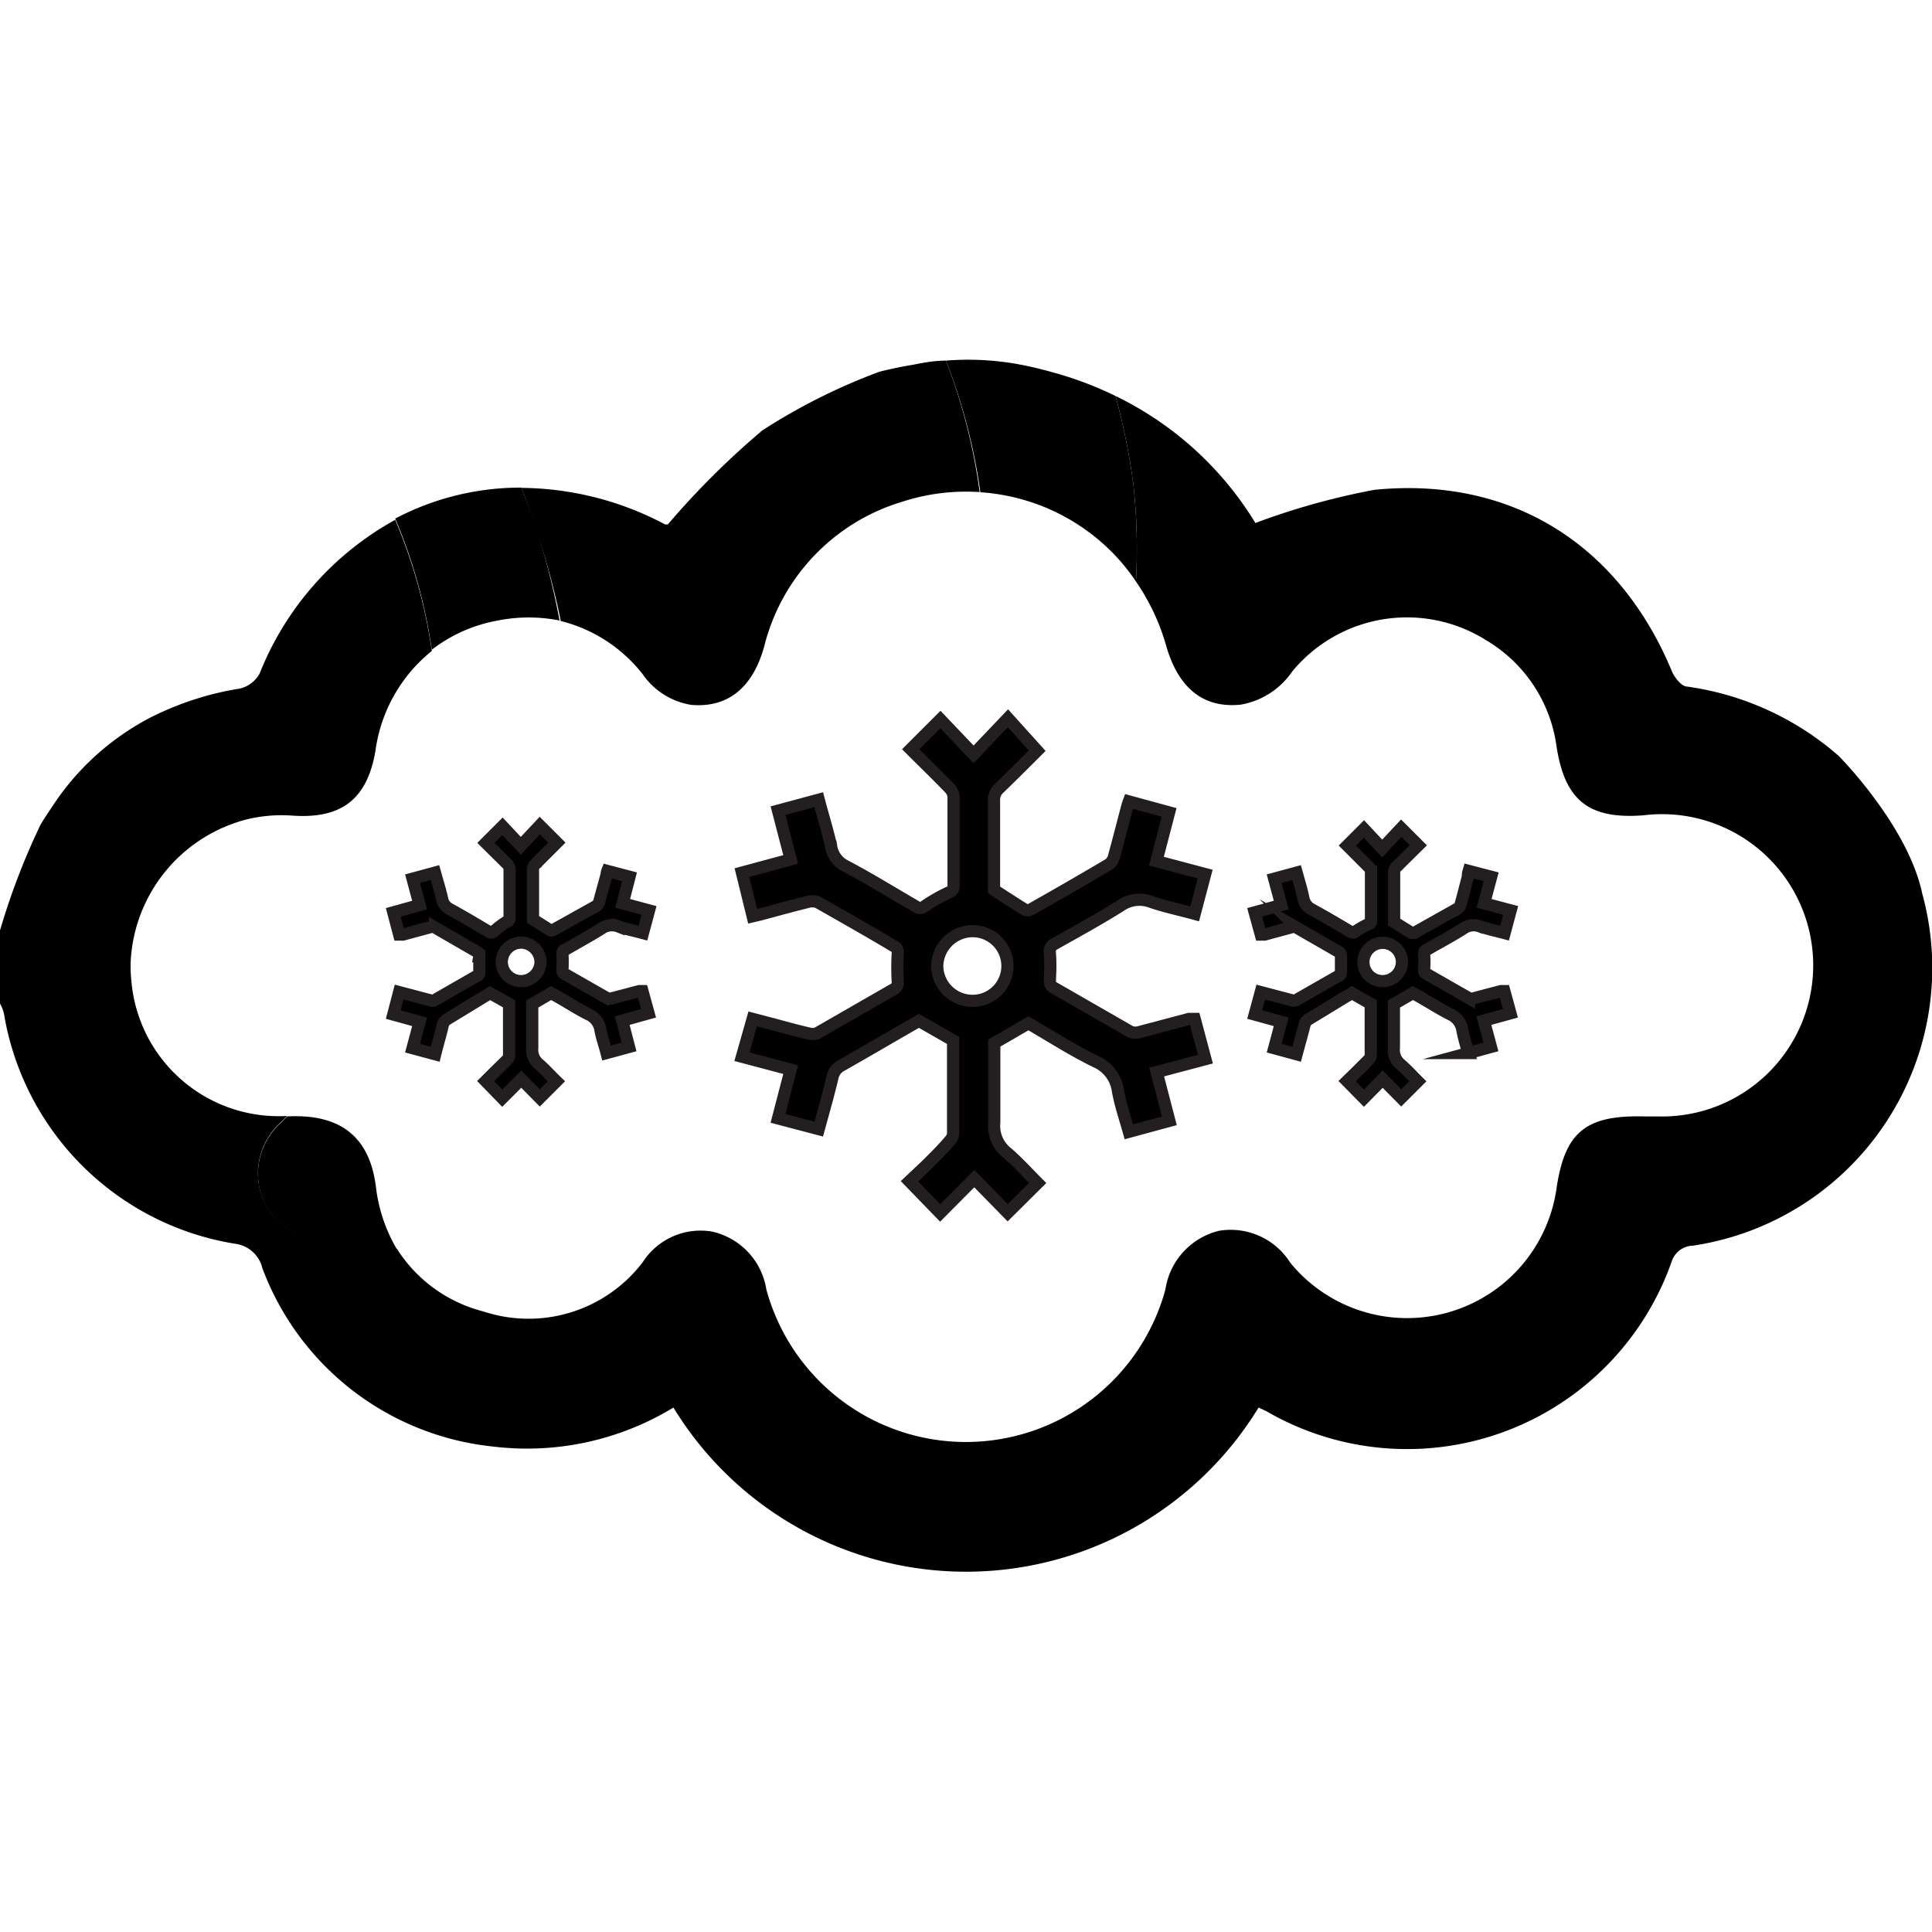 <svg xmlns="http://www.w3.org/2000/svg" width="60px" height="60px" viewBox="0 0 79.24 49.66"><defs><style>.cls-1{stroke:#231f20;stroke-miterlimit:10;stroke-width:0.5px;}.cls-2{fill:none;}</style></defs><title>snowAsset 20set1</title><g id="Layer_2" data-name="Layer 2"><g id="Layer_1-2" data-name="Layer 1"><path class="cls-1" d="M46.3,18.08l1.65.45-.52,2,2,.53L49,22.69c-.62-.17-1.21-.29-1.79-.49a1.35,1.35,0,0,0-1.27.17c-.88.55-1.79,1.05-2.7,1.56a.33.33,0,0,0-.18.36,7.79,7.79,0,0,1,0,1.08c0,.16,0,.26.16.35l3.15,1.81a.61.61,0,0,0,.4,0l2-.53L49,27l.44,1.65-2,.53.52,2-1.66.45c-.16-.57-.35-1.12-.45-1.69a1.53,1.53,0,0,0-.91-1.19c-1-.49-1.87-1.06-2.76-1.57l-1.4.81c0,1,0,2.15,0,3.25a1.41,1.41,0,0,0,.51,1.24c.46.39.86.84,1.27,1.25l-1.23,1.22-1.37-1.4-1.4,1.41L37.3,33.66,38,33c.32-.32.64-.63.95-1a.47.47,0,0,0,.14-.29c0-1.28,0-2.57,0-3.83l-1.4-.8-.42.24c-.92.53-1.84,1.07-2.76,1.59a.7.7,0,0,0-.36.46c-.17.72-.37,1.42-.57,2.15l-1.67-.44.52-2-2-.53L30.87,27l.69.18c.53.14,1.05.29,1.58.41a.6.6,0,0,0,.37,0l3.15-1.81a.3.3,0,0,0,.16-.32,10.84,10.84,0,0,1,0-1.14.28.28,0,0,0-.17-.31c-1-.6-2.08-1.21-3.12-1.8a.71.71,0,0,0-.43,0c-.65.16-1.29.34-1.93.51l-.3.07L30.43,21l2-.54-.52-2,1.67-.45c.17.65.37,1.28.51,1.92a1.08,1.08,0,0,0,.61.81c1,.53,1.9,1.09,2.85,1.64a.28.28,0,0,0,.37,0,7.47,7.47,0,0,1,1-.57.26.26,0,0,0,.19-.27c0-1.22,0-2.44,0-3.66a.6.6,0,0,0-.16-.34c-.53-.55-1.08-1.08-1.6-1.6l1.22-1.22,1.36,1.43,1.41-1.48L42.54,16c-.5.5-1,1-1.56,1.54a.64.64,0,0,0-.21.53c0,1.24,0,2.48,0,3.64.45.29.86.56,1.27.81a.25.25,0,0,0,.22,0c1.08-.61,2.16-1.23,3.22-1.86a.55.55,0,0,0,.21-.32c.18-.65.35-1.32.53-2A2.16,2.16,0,0,1,46.3,18.08Zm-6.41,8.18a1.43,1.43,0,0,0,0-2.86,1.46,1.46,0,0,0-1.45,1.43A1.45,1.45,0,0,0,39.89,26.26Z"/><path class="cls-1" d="M60.24,20.93l.92.24-.29,1.09,1.09.29-.25.93c-.34-.09-.67-.16-1-.27a.73.73,0,0,0-.7.09c-.49.31-1,.58-1.5.87-.08,0-.1.1-.1.2a3.87,3.87,0,0,1,0,.59c0,.09,0,.14.09.19l1.75,1a.31.31,0,0,0,.21,0l1.1-.29.14,0,.25.91-1.09.3.29,1.08-.92.25a8,8,0,0,1-.25-.93.85.85,0,0,0-.5-.66c-.53-.27-1-.59-1.53-.87l-.78.45c0,.57,0,1.19,0,1.8a.76.76,0,0,0,.28.68c.25.22.48.47.7.69l-.68.68-.76-.77-.77.78-.69-.7.37-.36.52-.52a.3.3,0,0,0,.08-.16V26.38l-.77-.44-.24.14L53.7,27a.38.38,0,0,0-.2.26c-.1.39-.21.78-.32,1.19l-.92-.25.29-1.08-1.09-.3.25-.92.38.1.87.23a.24.24,0,0,0,.2,0l1.75-1c.08,0,.09-.09.09-.17s0-.42,0-.63a.18.18,0,0,0-.09-.18l-1.74-1a.31.31,0,0,0-.23,0l-1.07.29-.16,0-.25-.91,1.09-.3-.29-1.08.92-.25c.1.36.21.71.28,1.06a.65.65,0,0,0,.34.45c.53.29,1.06.6,1.58.91a.17.17,0,0,0,.21,0,3.6,3.6,0,0,1,.54-.31c.08,0,.11-.07.1-.15,0-.68,0-1.35,0-2a.31.31,0,0,0-.09-.19l-.88-.88.68-.68.75.8.78-.83.7.7-.87.86a.35.35,0,0,0-.12.29c0,.68,0,1.37,0,2l.71.44s.09,0,.12,0l1.78-1a.32.32,0,0,0,.12-.18c.1-.36.19-.73.29-1.1C60.21,21,60.22,21,60.24,20.93ZM56.7,25.45a.79.79,0,0,0,.8-.78.79.79,0,1,0-1.58,0A.78.78,0,0,0,56.7,25.45Z"/><path class="cls-1" d="M24.91,20.93l.91.24-.28,1.09,1.08.29-.25.93c-.34-.09-.67-.16-1-.27a.75.75,0,0,0-.71.09c-.49.31-1,.58-1.49.87-.09,0-.11.1-.1.2a5.8,5.8,0,0,1,0,.59.16.16,0,0,0,.08.19l1.75,1a.33.33,0,0,0,.22,0l1.1-.29.13,0,.25.91-1.08.3.28,1.08-.92.25c-.08-.31-.19-.62-.25-.93a.83.83,0,0,0-.5-.66c-.53-.27-1-.59-1.53-.87l-.77.45c0,.57,0,1.19,0,1.8a.76.76,0,0,0,.29.68c.25.22.47.47.7.69l-.68.68-.76-.77-.78.78-.68-.7.36-.36.53-.52a.28.28,0,0,0,.07-.16c0-.72,0-1.43,0-2.13l-.78-.44-.23.14L18.36,27a.38.38,0,0,0-.2.26c-.09.39-.21.78-.31,1.19l-.93-.25.29-1.08-1.08-.3.24-.92.38.1.87.23a.26.26,0,0,0,.21,0l1.74-1c.08,0,.09-.09.09-.17s0-.42,0-.63a.17.17,0,0,0-.09-.18l-1.73-1a.33.33,0,0,0-.24,0l-1.07.29-.16,0-.24-.91,1.08-.3-.29-1.08.92-.25c.1.36.21.71.29,1.06a.6.6,0,0,0,.34.45c.53.29,1.05.6,1.57.91a.17.17,0,0,0,.21,0A3.7,3.7,0,0,1,20.8,23c.07,0,.1-.07.1-.15,0-.68,0-1.35,0-2a.36.36,0,0,0-.08-.19l-.89-.88.68-.68.75.8.78-.83.7.7-.86.86a.33.33,0,0,0-.12.29v2l.7.44a.13.13,0,0,0,.12,0l1.79-1a.37.37,0,0,0,.11-.18l.3-1.1A.41.41,0,0,1,24.91,20.93Zm-3.55,4.52a.8.8,0,0,0,.81-.78.81.81,0,0,0-.79-.8.8.8,0,0,0-.8.79A.79.79,0,0,0,21.36,25.45Z"/><path class="cls-2" d="M17.71,11.86A6.33,6.33,0,0,0,15.4,16C15.06,18,14,18.81,11.91,18.68a6,6,0,0,0-1.85.16,6.35,6.35,0,0,0-4.72,5.45,5.27,5.27,0,0,0,0,1.19A6.06,6.06,0,0,0,11.75,31h0a22,22,0,0,0,6.1-13A27.33,27.33,0,0,0,17.71,11.86Z"/><path class="cls-2" d="M18.65,31.09a19.78,19.78,0,0,0,7.83-1.38C36.06,26,41.63,15.83,40.24,5.64l0-.24h-.05a8.46,8.46,0,0,0-3.13.4,8.28,8.28,0,0,0-5.62,5.91c-.48,1.72-1.51,2.55-3,2.42a3,3,0,0,1-2-1.27A6.17,6.17,0,0,0,23,10.68C24.28,17.86,22.69,24.67,18.65,31.09Z"/><path class="cls-2" d="M16.28,36.42A5.93,5.93,0,0,0,19.83,39a5.89,5.89,0,0,0,6.53-2.05,2.82,2.82,0,0,1,2.83-1.26,2.89,2.89,0,0,1,2.24,2.37,8.48,8.48,0,0,0,16.37,0,2.92,2.92,0,0,1,2.2-2.4A2.89,2.89,0,0,1,52.92,37a6.19,6.19,0,0,0,10.91-3.06C64.18,31.68,65,31,67.41,31H68a6.2,6.2,0,1,0-.6-12.38c-2.24.16-3.22-.61-3.56-2.83a6,6,0,0,0-2.9-4.36A6.1,6.1,0,0,0,53,12.75a3.22,3.22,0,0,1-2.09,1.36c-1.53.16-2.57-.67-3.07-2.45a8.9,8.9,0,0,0-1.23-2.6c-.32,6.59-3.05,13.92-7.27,18.08C32.94,34,25.24,37.09,16.28,36.42Z"/><path d="M78.84,21.86c-.59-2.8-3.43-5.65-3.43-5.65a11.94,11.94,0,0,0-6.21-2.84c-.23,0-.51-.36-.62-.61C66.42,7.55,62,4.74,56.37,5.3a29.26,29.26,0,0,0-4.88,1.36,13.73,13.73,0,0,0-5.74-5.21,26.34,26.34,0,0,1,.74,3.68,24.31,24.31,0,0,1,.1,3.93,8.9,8.9,0,0,1,1.23,2.6c.5,1.78,1.54,2.61,3.07,2.45A3.22,3.22,0,0,0,53,12.75a6.1,6.1,0,0,1,7.94-1.29,6,6,0,0,1,2.9,4.36c.34,2.22,1.32,3,3.56,2.83A6.2,6.2,0,1,1,68,31h-.57c-2.4-.06-3.23.65-3.58,2.88A6.19,6.19,0,0,1,52.92,37,2.89,2.89,0,0,0,50,35.69a2.92,2.92,0,0,0-2.2,2.4,8.48,8.48,0,0,1-16.37,0,2.89,2.89,0,0,0-2.24-2.37,2.82,2.82,0,0,0-2.83,1.26A5.89,5.89,0,0,1,19.83,39a5.93,5.93,0,0,1-3.55-2.57,30.89,30.89,0,0,1-3.11-.36,2.78,2.78,0,0,1-2.46-1.89,2.81,2.81,0,0,1,.88-3,1.71,1.71,0,0,1,.18-.2h0a6.06,6.06,0,0,1-6.38-5.52,5.27,5.27,0,0,1,0-1.19,6.35,6.35,0,0,1,4.72-5.45,6,6,0,0,1,1.85-.16C14,18.81,15.06,18,15.4,16a6.33,6.33,0,0,1,2.31-4.09,21.74,21.74,0,0,0-1.5-5.38,12.43,12.43,0,0,0-5.56,6.3,1.24,1.24,0,0,1-.81.62,12.44,12.44,0,0,0-3.71,1.21,10.71,10.71,0,0,0-4,3.65c-.16.24-.33.48-.48.75A28.75,28.75,0,0,0,0,23.37v3a1.52,1.52,0,0,1,.16.4,11.46,11.46,0,0,0,9.47,9.45,1.32,1.32,0,0,1,1.13,1,11.34,11.34,0,0,0,9.47,7.32,11.54,11.54,0,0,0,7.39-1.6,14.06,14.06,0,0,0,24,0l.32.15a11.5,11.5,0,0,0,16.62-6.13.94.94,0,0,1,.88-.66A11.52,11.52,0,0,0,78.84,21.86Z"/><path d="M26.35,12.85a3,3,0,0,0,2,1.27c1.5.13,2.53-.7,3-2.42A8.28,8.28,0,0,1,37,5.79a8.46,8.46,0,0,1,3.13-.4h.05A23.9,23.9,0,0,0,38.8,0c-.5,0-1,.1-1.35.17-.84.14-1.39.29-1.39.29a24.66,24.66,0,0,0-4.79,2.4,33.62,33.62,0,0,0-3.88,3.86l-.11,0a12.75,12.75,0,0,0-5.89-1.5c.29.77.57,1.55.81,2.36A30.49,30.49,0,0,1,23,10.68,6.17,6.17,0,0,1,26.35,12.85Z"/><path d="M20.42,10.66a6.5,6.5,0,0,1,2.53,0,30.49,30.49,0,0,0-.75-3.11C22,6.76,21.68,6,21.39,5.21a11,11,0,0,0-5.18,1.27,21.74,21.74,0,0,1,1.5,5.38A6.21,6.21,0,0,1,20.42,10.66Z"/><path d="M11.77,31a1.71,1.71,0,0,0-.18.2,2.81,2.81,0,0,0-.88,3,2.78,2.78,0,0,0,2.46,1.89,30.89,30.89,0,0,0,3.11.36,6.52,6.52,0,0,1-.86-2.55C15.17,31.87,14,30.88,11.77,31Z"/><path d="M42.17.23A11.5,11.5,0,0,0,38.8,0,23.9,23.9,0,0,1,40.21,5.4a8.39,8.39,0,0,1,5.48,2.54,8.17,8.17,0,0,1,.9,1.12,24.31,24.31,0,0,0-.1-3.93,26.34,26.34,0,0,0-.74-3.68,14.43,14.43,0,0,0-2.33-.9C43,.43,42.6.32,42.17.23Z"/></g></g></svg>
